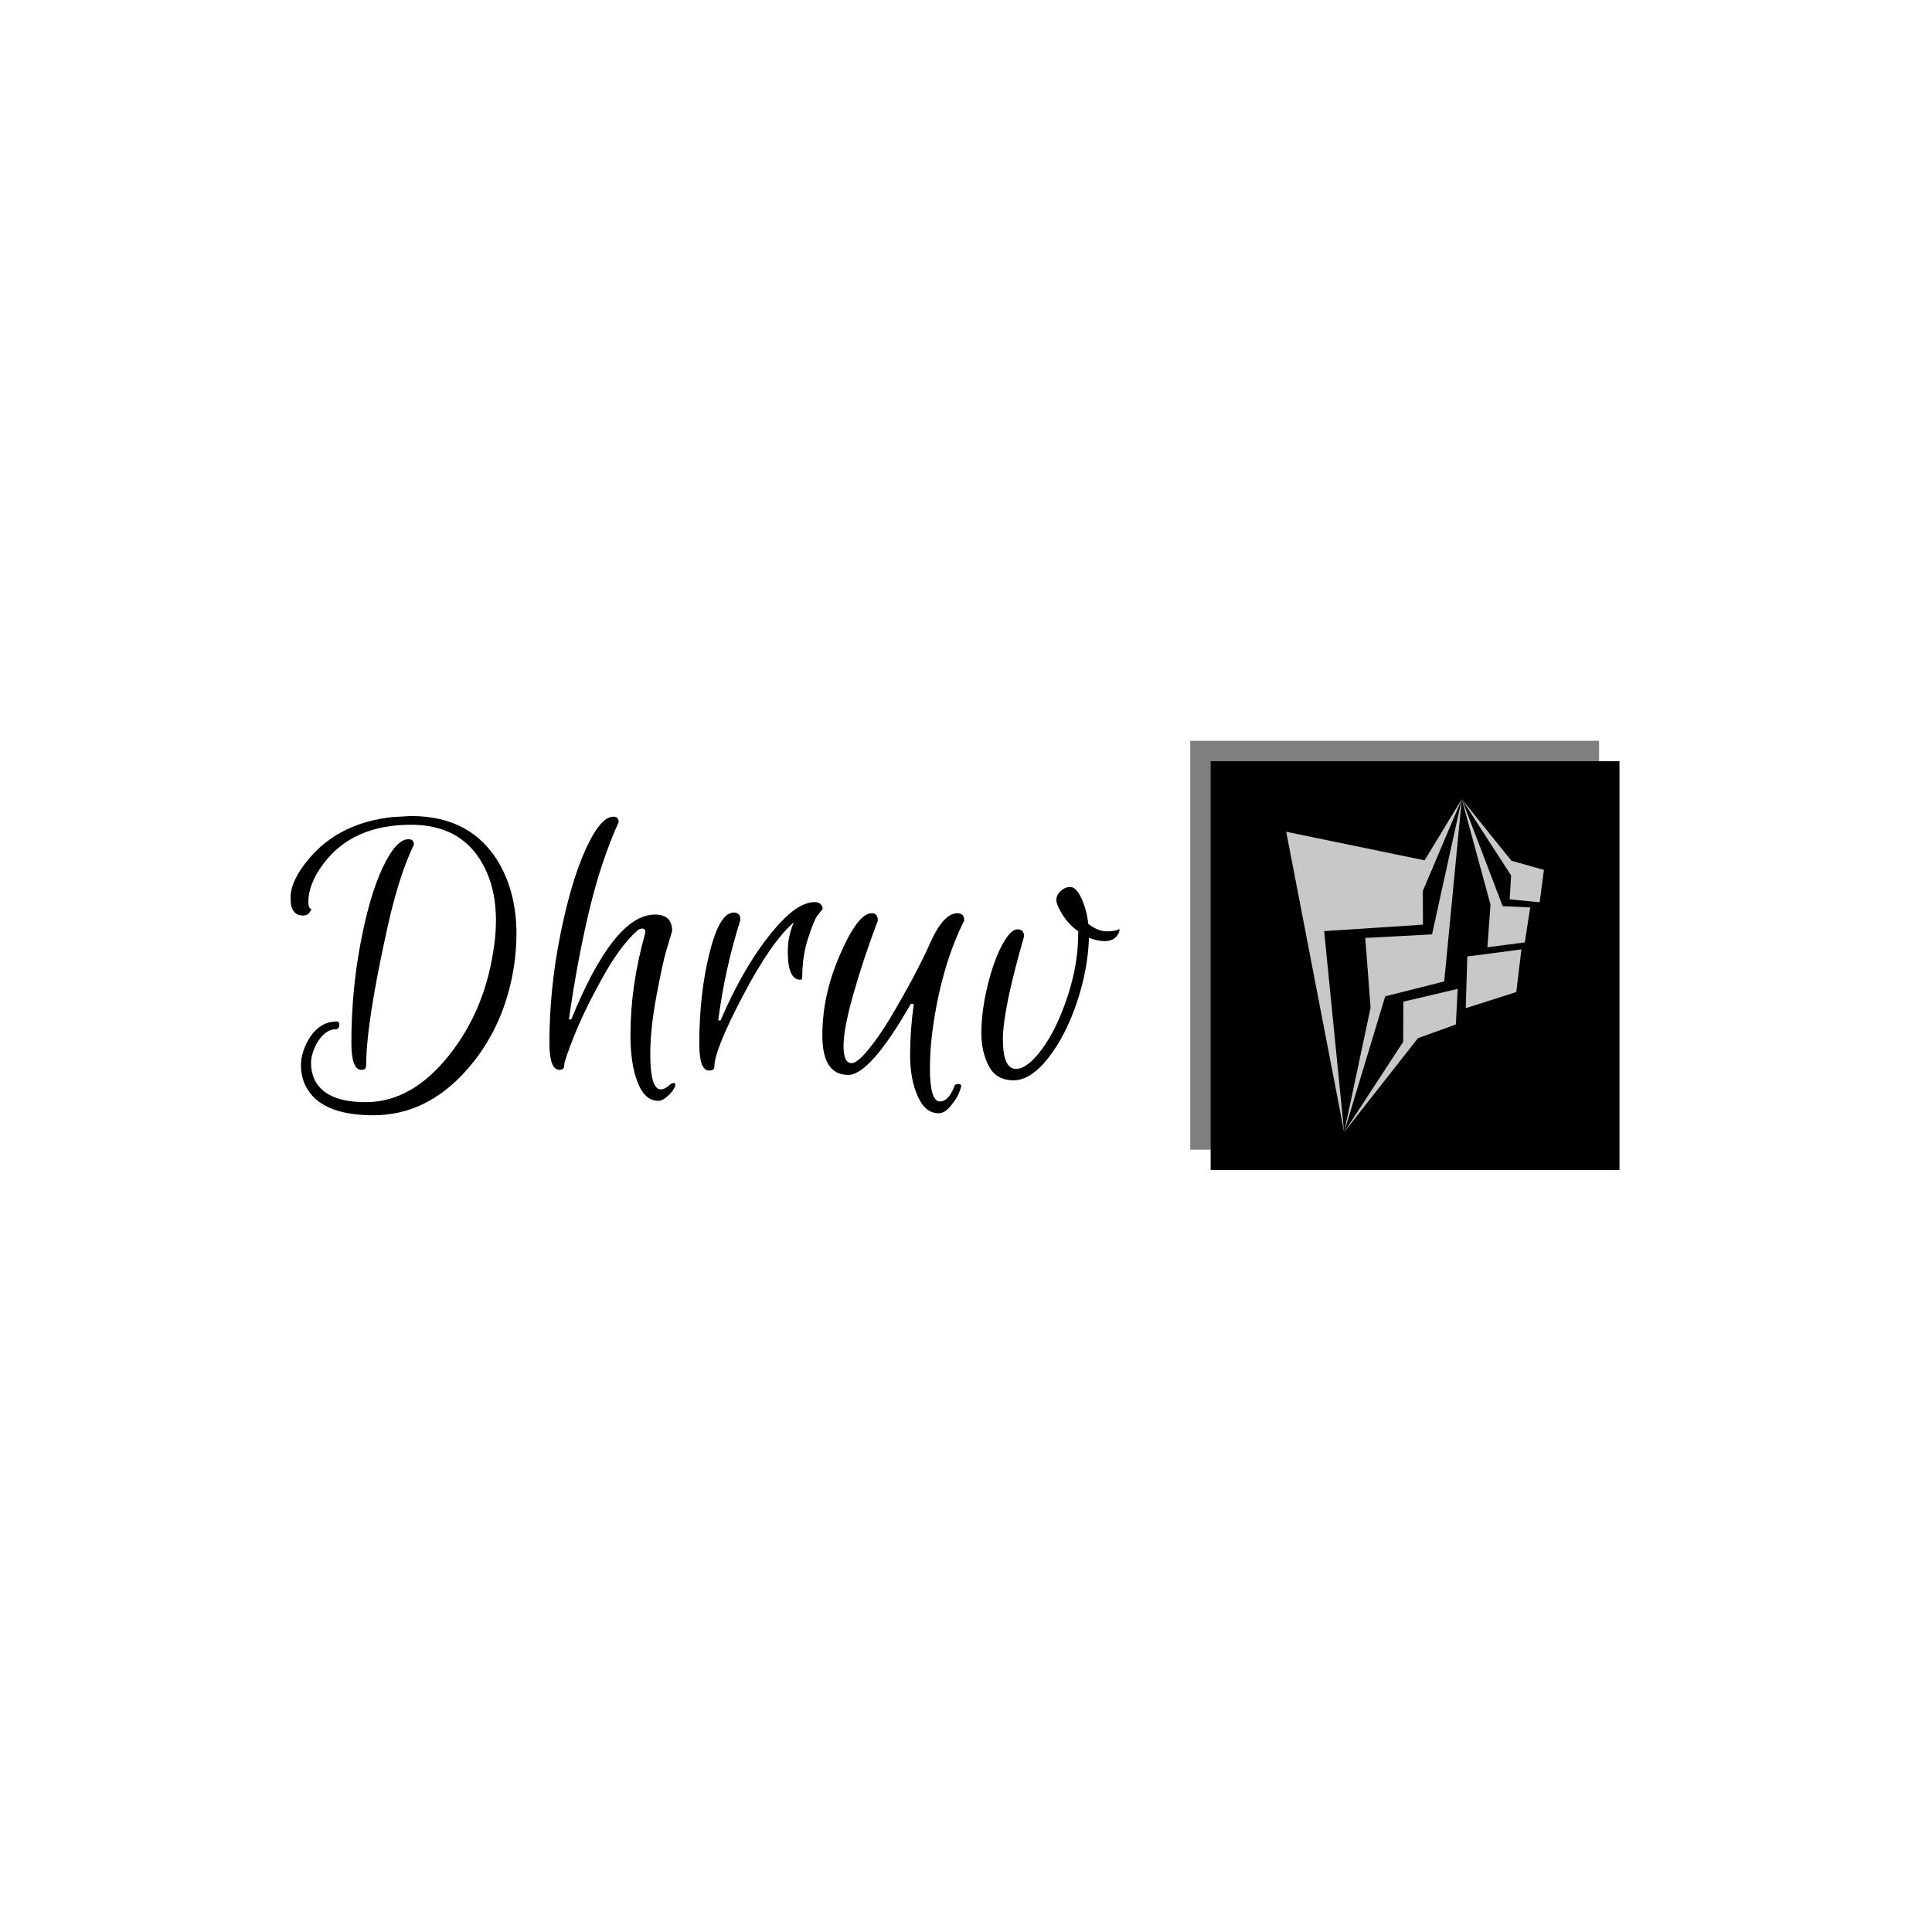 <svg xmlns="http://www.w3.org/2000/svg" version="1.1" xmlns:xlink="http://www.w3.org/1999/xlink" xmlns:svgjs="http://svgjs.dev/svgjs" width="1000" height="1000" viewBox="0 0 1000 1000"><rect width="1000" height="1000" fill="#ffffff"></rect><g transform="matrix(0.7,0,0,0.7,149.576,383.265)"><svg viewBox="0 0 396 132" data-background-color="#c8c8c8" preserveAspectRatio="xMidYMid meet" height="333" width="1000" xmlns="http://www.w3.org/2000/svg" xmlns:xlink="http://www.w3.org/1999/xlink"><g id="tight-bounds" transform="matrix(1,0,0,1,0.24,0.105)"><svg viewBox="0 0 395.52 131.79" height="131.79" width="395.52"><g><svg viewBox="0 0 643.708 214.489" height="131.79" width="395.52"><g transform="matrix(1,0,0,1,0,35.871)"><svg viewBox="0 0 395.52 142.746" height="142.746" width="395.52"><g><svg viewBox="0 0 395.52 142.746" height="142.746" width="395.52"><g><svg viewBox="0 0 395.52 142.746" height="142.746" width="395.52"><g transform="matrix(1,0,0,1,0,0)"><svg width="395.52" viewBox="0.28 -30.96 98.63 35.6" height="142.746" data-palette-color="#000000"><path d="M1.76-19.12L1.76-19.12Q0.28-19.12 0.28-21.2 0.28-23.28 2.44-25.84L2.44-25.84Q6.04-30.16 12.44-30.84L12.44-30.84 14.64-30.96Q21.92-30.96 25.2-25.16L25.2-25.16Q27.16-21.6 27.16-16.96L27.16-16.96Q27.16-15.04 26.84-12.92L26.84-12.92Q25.68-5.8 21.32-0.84L21.32-0.84Q16.52 4.64 10.14 4.64 3.76 4.64 2.04 1.08L2.04 1.08Q1.52-0.04 1.52-1.3 1.52-2.56 2.2-3.96L2.2-3.96Q3.52-6.52 5.8-6.52L5.8-6.52Q6-6.52 6.06-6.3 6.12-6.08 6.02-5.84 5.92-5.6 5.72-5.6L5.72-5.6Q4.36-5.6 3.36-3.84L3.36-3.84Q2.72-2.6 2.72-1.56 2.72-0.52 3.12 0.36L3.12 0.36Q4.4 3.08 9.24 3.08L9.24 3.08Q14.72 3.08 19.16-2.52L19.16-2.52Q23.16-7.56 24.32-14.36L24.32-14.36Q24.72-16.56 24.72-18.52L24.72-18.52Q24.72-22.88 22.76-25.88L22.76-25.88Q20.16-29.92 14.6-29.92L14.6-29.92Q7.64-29.92 4.16-25.24L4.16-25.24Q2.4-22.84 2.4-20.76L2.4-20.76Q2.4-19.92 2.76-19.92L2.76-19.92Q2.52-19.12 1.76-19.12ZM7.52-3.96L7.52-3.96Q7.52-10.04 8.6-15.78 9.68-21.52 11.26-24.86 12.84-28.2 14.32-28.2L14.32-28.2Q14.96-28.2 14.96-27.56L14.96-27.56Q13.16-23.84 11.8-17.64L11.8-17.64Q9.28-6.32 9.28-1.28L9.28-1.28Q9.28-0.76 8.72-0.76L8.72-0.76Q7.52-0.76 7.52-3.96ZM37.32-11.6Q35.2-7.76 34.02-4.8 32.84-1.84 32.84-1.3 32.84-0.76 32.28-0.76L32.28-0.76Q31.08-0.76 31.08-3.96L31.08-3.96Q31.08-10.32 32.36-16.74 33.64-23.16 35.4-27.02 37.16-30.88 38.68-30.88L38.68-30.88Q39.32-30.88 39.32-30.24L39.32-30.24Q37.2-25.56 35.78-19.56 34.36-13.56 33.4-6.76L33.4-6.76 33.68-6.76Q38.76-19.24 43.64-19.24L43.64-19.24Q45.68-19.24 45.68-17.28L45.68-17.28Q45.4-16.36 44.96-14.86 44.52-13.36 43.8-9.48 43.08-5.6 43.08-2.68L43.08-2.68Q43.08 1.56 44.32 1.56L44.32 1.56Q44.76 1.56 45.2 1.18 45.64 0.8 45.8 0.8L45.8 0.8Q46.36 0.8 45.76 1.68L45.76 1.68Q45.6 1.96 45.06 2.44 44.52 2.92 44 2.92L44 2.92Q42.44 2.92 41.58 0.74 40.72-1.44 40.72-4.92L40.72-4.92Q40.72-10.8 42.48-17.04L42.48-17.04Q42.56-17.64 42-17.56L42-17.56Q41.72-17.52 41.44-17.24L41.44-17.24Q39.44-15.44 37.32-11.6ZM60.95-11.48L60.95-11.48Q59.44-11.48 59.44-14.8L59.44-14.8Q59.44-16.68 60.16-18.32L60.16-18.32Q57.44-15.96 54.08-9.54 50.71-3.12 50.71-1.16L50.71-1.16Q50.71-0.68 50.08-0.68L50.08-0.68Q48.91-0.68 48.91-3.84L48.91-3.84Q48.91-9.8 50.12-14.64 51.31-19.48 53.03-19.48L53.03-19.48Q53.8-19.48 53.8-18.6L53.8-18.6Q51.95-12.76 51.16-6.64L51.16-6.64 51.44-6.64Q54.67-14.12 58.59-18.32L58.59-18.32Q60.84-20.72 62.67-20.72L62.67-20.72Q63.08-20.72 63.34-20.48 63.59-20.24 63.59-19.88L63.59-19.88Q63.31-19.6 62.91-19.04 62.52-18.48 61.84-16.38 61.16-14.28 61.16-11.8L61.16-11.8Q61.16-11.48 60.95-11.48ZM77.55 3L77.55 3Q78.03 3 78.45 2.58 78.87 2.16 79.23 1.28L79.23 1.28Q79.27 0.92 79.71 0.92 80.15 0.92 80.05 1.28 79.95 1.64 79.73 2.16 79.51 2.68 78.81 3.54 78.11 4.4 77.39 4.4L77.39 4.4Q75.79 4.4 74.91 2.4L74.91 2.4Q73.99 0.4 73.99-2.54 73.99-5.48 74.43-8.6L74.43-8.6 74.07-8.6Q69.23-0.16 66.63-0.16L66.63-0.16Q63.55-0.16 63.55-4.86 63.55-9.56 65.55-14.24L65.55-14.24Q67.75-19.4 69.43-19.4L69.43-19.4Q70.15-19.4 70.15-18.52L70.15-18.52Q68.47-14.08 67.27-9.88 66.07-5.68 66.07-3.62 66.07-1.56 67.03-1.56L67.03-1.56Q67.71-1.56 69.05-3.2 70.39-4.84 71.79-7.2L71.79-7.2Q74.79-12.28 76.37-15.84 77.95-19.4 79.63-19.4L79.63-19.4Q80.43-19.4 80.43-18.52L80.43-18.52Q77.87-13.44 76.79-6.4L76.79-6.4Q76.35-3.6 76.35-0.92L76.35-0.92Q76.35 3 77.55 3ZM95.19-18.12L95.19-18.12Q96.35-17.24 97.41-17.24 98.47-17.24 98.91-17.52L98.91-17.52Q98.91-17 98.45-16.54 97.99-16.08 97.13-16.08 96.27-16.08 95.27-16.48L95.27-16.48Q95.15-12.72 93.83-8.78 92.51-4.84 90.43-2.18 88.35 0.48 86.29 0.48 84.23 0.48 83.35-1.22 82.47-2.92 82.47-5.12L82.47-5.12Q82.47-7.76 83.21-10.78 83.95-13.8 84.95-15.64 85.95-17.48 86.75-17.48 87.55-17.48 87.55-16.64L87.55-16.64Q85.03-7.92 85.03-4.4 85.03-0.88 86.59-0.88L86.59-0.88Q87.95-0.88 89.69-3.24 91.43-5.6 92.71-9.46 93.99-13.32 93.99-17L93.99-17 93.99-17.24Q92.83-18.08 92.11-19.24 91.39-20.4 91.39-20.98 91.39-21.56 91.91-22.04 92.43-22.52 93.03-22.52L93.03-22.52Q93.75-22.52 94.37-21.18 94.99-19.84 95.19-18.12Z" opacity="1" transform="matrix(1,0,0,1,0,0)" fill="#000000" class="undefined-text-0" data-fill-palette-color="primary" id="text-0"></path></svg></g></svg></g></svg></g></svg></g><g transform="matrix(1,0,0,1,429.219,0)"><svg viewBox="0 0 214.489 214.489" height="214.489" width="214.489"><g><svg></svg></g><g id="icon-0"><svg viewBox="0 0 214.489 214.489" height="214.489" width="214.489"><g><rect width="195.026" height="195.026" x="9.731" y="9.731" fill="#000000" data-fill-palette-color="accent"></rect><rect width="195.026" height="195.026" x="-5.329070518200751e-15" y="-5.329070518200751e-15" fill="#000000" opacity="0.5" data-fill-palette-color="accent"></rect></g><g transform="matrix(1,0,0,1,45.775,27.804)"><svg viewBox="0 0 122.939 158.88" height="158.88" width="122.939"><g><svg xmlns="http://www.w3.org/2000/svg" xmlns:xlink="http://www.w3.org/1999/xlink" version="1.1" x="0" y="0" viewBox="12.983 1 75.686 97.813" enable-background="new 0 0 100 100" xml:space="preserve" height="158.88" width="122.939" class="icon-gn-0" data-fill-palette-color="background" id="gn-0"><g fill="#c8c8c8" data-fill-palette-color="background"><polygon fill-rule="evenodd" clip-rule="evenodd" points="12.983,10.59 30.001,98.813 24.129,39.764 53.15,37.872 53.096,27.989    64.549,1 53.622,18.977  " fill="#c8c8c8" data-fill-palette-color="background"></polygon><polygon fill-rule="evenodd" clip-rule="evenodd" points="59.389,54.548 64.549,1.007 55.809,40.723 36.197,41.768 37.767,62.23    30.001,98.813 42.058,58.914  " fill="#c8c8c8" data-fill-palette-color="background"></polygon><polygon fill-rule="evenodd" clip-rule="evenodd" points="62.8,67.182 63.349,56.729 47.37,60.484 47.338,72.281 30.001,98.813    51.681,71.197  " fill="#c8c8c8" data-fill-palette-color="background"></polygon><polygon fill-rule="evenodd" clip-rule="evenodd" points="65.711,62.394 80.552,57.663 82.061,45.131 66.162,47.226  " fill="#c8c8c8" data-fill-palette-color="background"></polygon><polygon fill-rule="evenodd" clip-rule="evenodd" points="72.07,44.502 83.058,43.085 84.639,32.807 76.56,32.434 64.549,1    72.979,31.967  " fill="#c8c8c8" data-fill-palette-color="background"></polygon><polygon fill-rule="evenodd" clip-rule="evenodd" points="87.413,31.294 88.669,21.788 79.125,19.094 64.549,1 79.032,23.437    78.61,30.437  " fill="#c8c8c8" data-fill-palette-color="background"></polygon></g></svg></g></svg></g></svg></g></svg></g></svg></g><defs></defs></svg><rect width="395.52" height="131.79" fill="none" stroke="none" visibility="hidden"></rect></g></svg></g></svg>